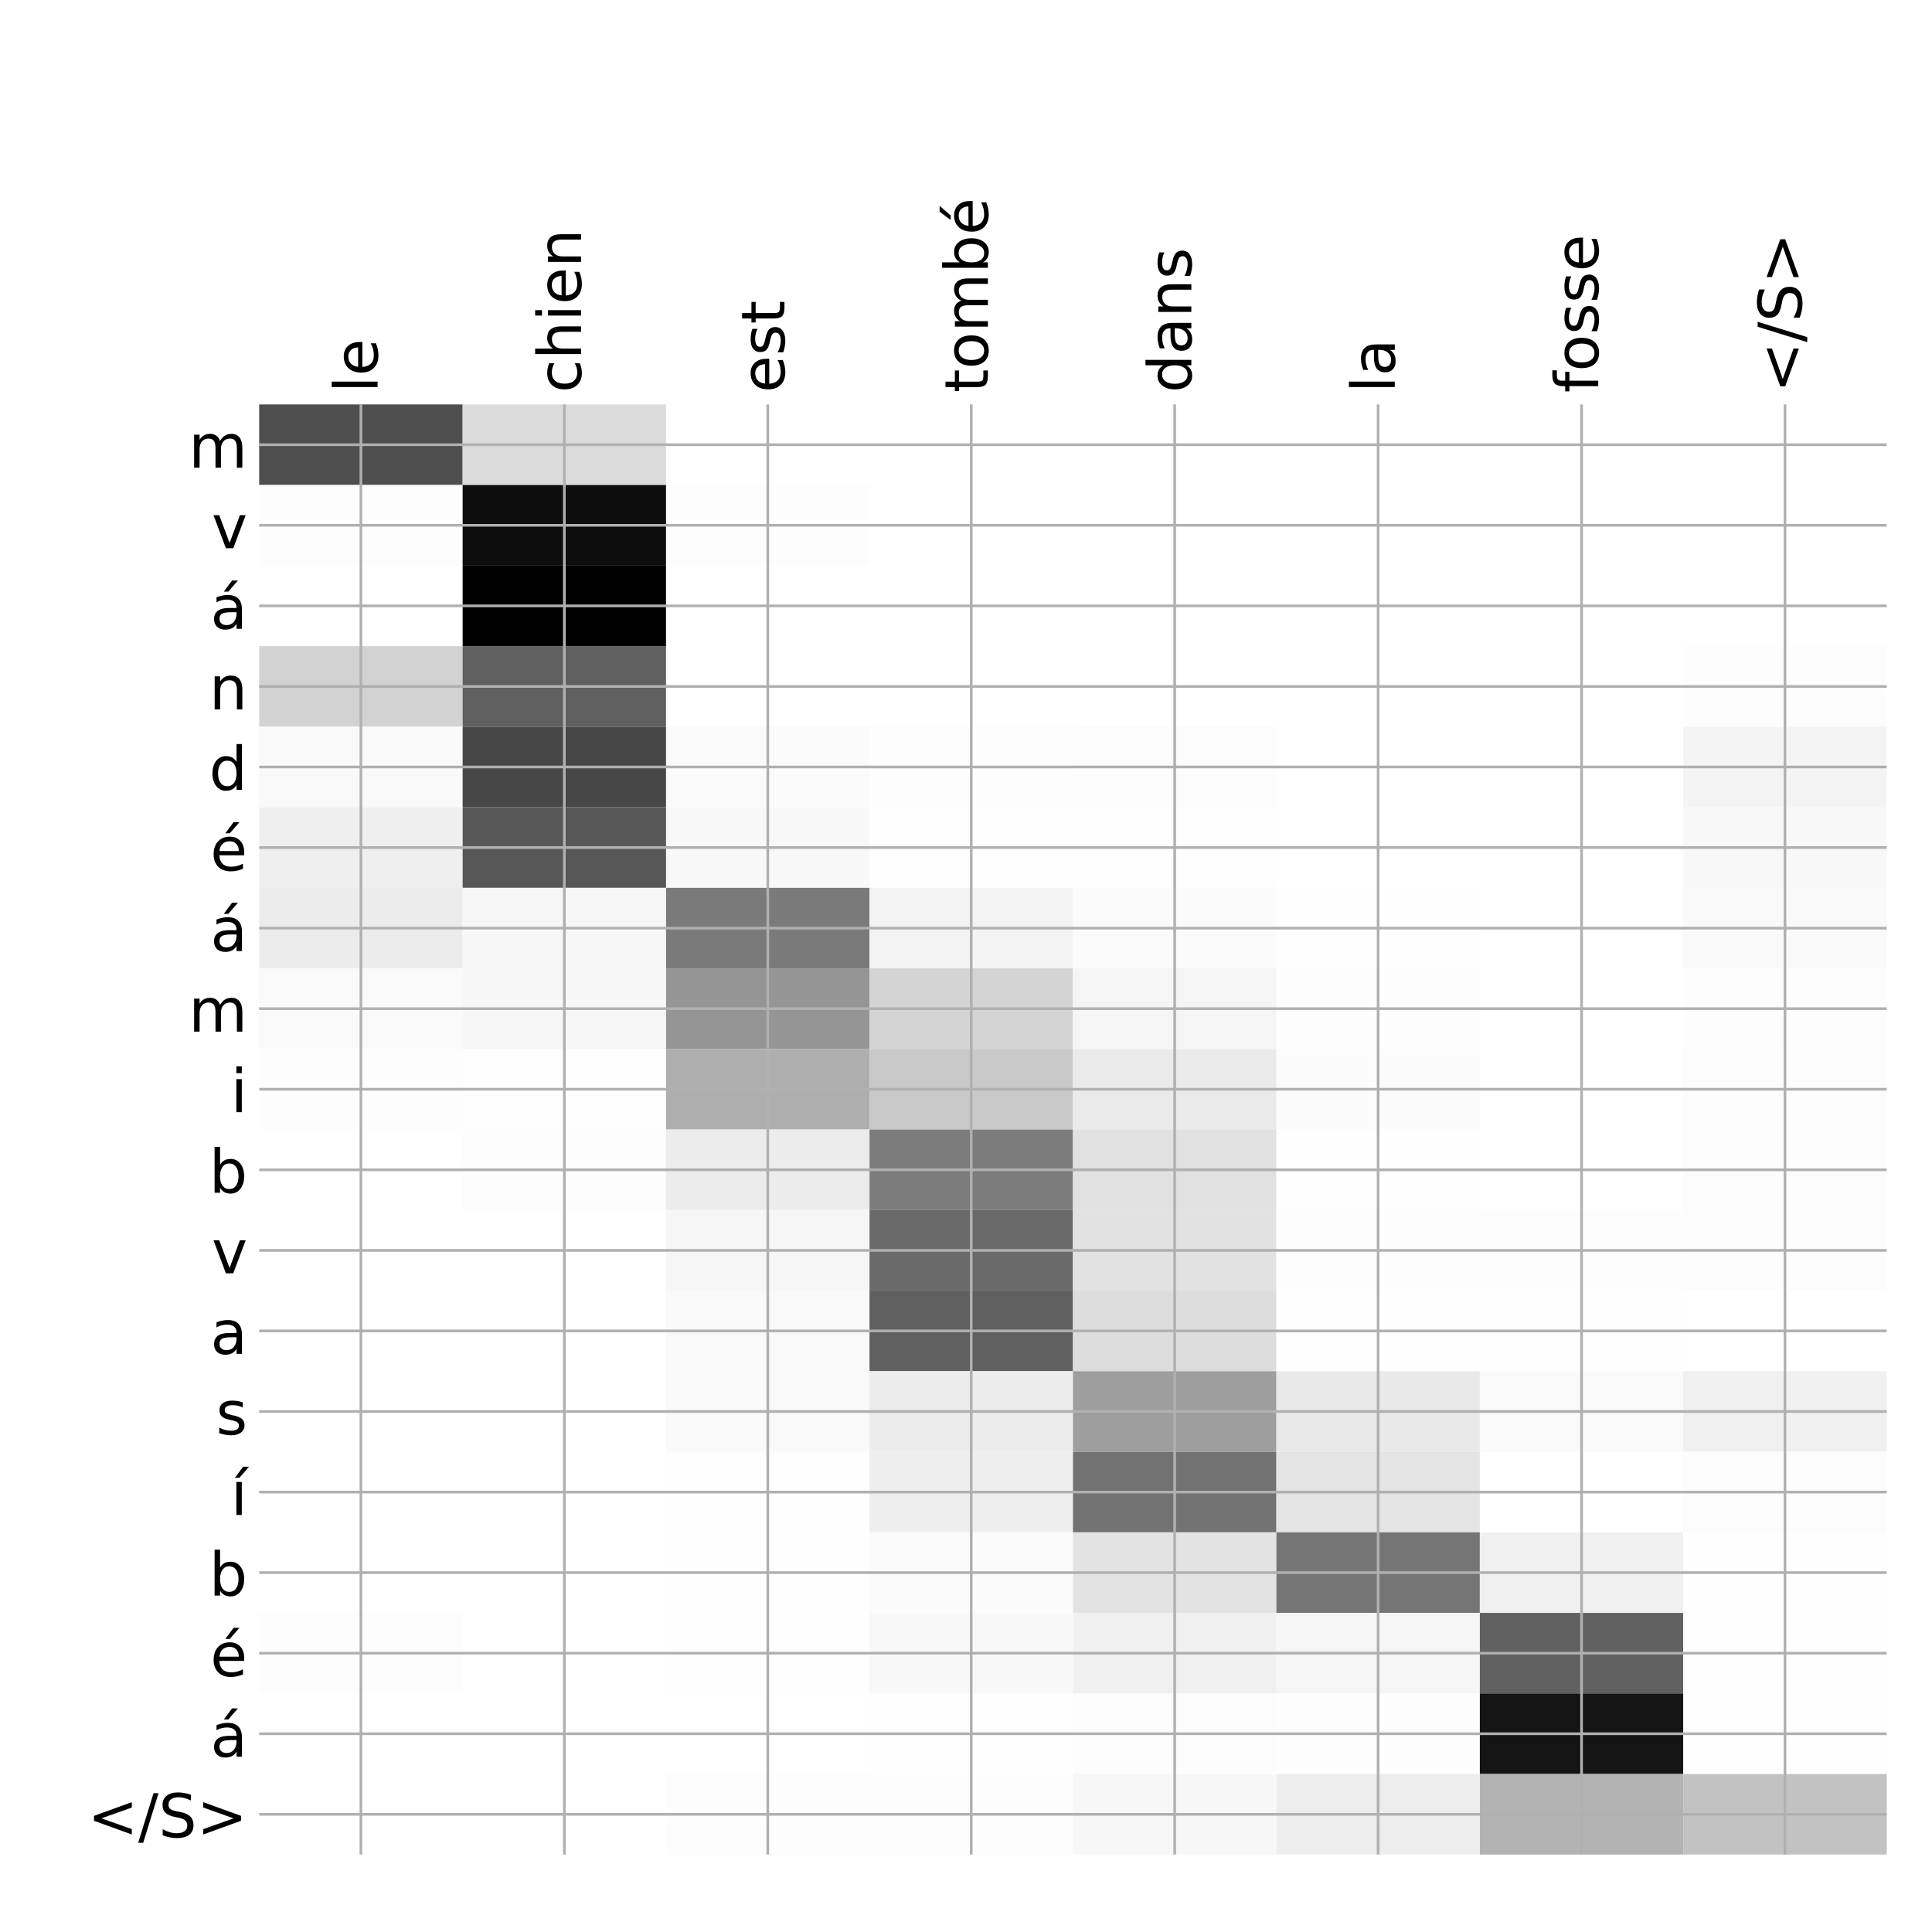 <?xml version="1.0" encoding="utf-8" standalone="no"?>
<!DOCTYPE svg PUBLIC "-//W3C//DTD SVG 1.1//EN"
  "http://www.w3.org/Graphics/SVG/1.1/DTD/svg11.dtd">
<!-- Created with matplotlib (http://matplotlib.org/) -->
<svg height="576pt" version="1.1" viewBox="0 0 576 576" width="576pt" xmlns="http://www.w3.org/2000/svg" xmlns:xlink="http://www.w3.org/1999/xlink">
 <defs>
  <style type="text/css">
*{stroke-linecap:butt;stroke-linejoin:round;}
  </style>
 </defs>
 <g id="figure_1">
  <g id="patch_1">
   <path d="M 0 576 
L 576 576 
L 576 0 
L 0 0 
z
" style="fill:#ffffff;"/>
  </g>
  <g id="axes_1">
   <g id="PolyCollection_1">
    <path clip-path="url(#p25df56f11e)" d="M 77.275 120.583 
L 77.275 144.602 
L 137.928 144.602 
L 137.928 120.583 
L 77.275 120.583 
z
" style="fill:#4e4e4e;"/>
    <path clip-path="url(#p25df56f11e)" d="M 137.928 120.583 
L 137.928 144.602 
L 198.581 144.602 
L 198.581 120.583 
L 137.928 120.583 
z
" style="fill:#dbdbdb;"/>
    <path clip-path="url(#p25df56f11e)" d="M 198.581 120.583 
L 198.581 144.602 
L 259.234 144.602 
L 259.234 120.583 
L 198.581 120.583 
z
" style="fill:#ffffff;"/>
    <path clip-path="url(#p25df56f11e)" d="M 259.234 120.583 
L 259.234 144.602 
L 319.887 144.602 
L 319.887 120.583 
L 259.234 120.583 
z
" style="fill:#ffffff;"/>
    <path clip-path="url(#p25df56f11e)" d="M 319.887 120.583 
L 319.887 144.602 
L 380.541 144.602 
L 380.541 120.583 
L 319.887 120.583 
z
" style="fill:#ffffff;"/>
    <path clip-path="url(#p25df56f11e)" d="M 380.541 120.583 
L 380.541 144.602 
L 441.194 144.602 
L 441.194 120.583 
L 380.541 120.583 
z
" style="fill:#ffffff;"/>
    <path clip-path="url(#p25df56f11e)" d="M 441.194 120.583 
L 441.194 144.602 
L 501.847 144.602 
L 501.847 120.583 
L 441.194 120.583 
z
" style="fill:#ffffff;"/>
    <path clip-path="url(#p25df56f11e)" d="M 501.847 120.583 
L 501.847 144.602 
L 562.5 144.602 
L 562.5 120.583 
L 501.847 120.583 
z
" style="fill:#ffffff;"/>
    <path clip-path="url(#p25df56f11e)" d="M 77.275 144.602 
L 77.275 168.621 
L 137.928 168.621 
L 137.928 144.602 
L 77.275 144.602 
z
" style="fill:#fdfdfd;"/>
    <path clip-path="url(#p25df56f11e)" d="M 137.928 144.602 
L 137.928 168.621 
L 198.581 168.621 
L 198.581 144.602 
L 137.928 144.602 
z
" style="fill:#0d0d0d;"/>
    <path clip-path="url(#p25df56f11e)" d="M 198.581 144.602 
L 198.581 168.621 
L 259.234 168.621 
L 259.234 144.602 
L 198.581 144.602 
z
" style="fill:#fdfdfd;"/>
    <path clip-path="url(#p25df56f11e)" d="M 259.234 144.602 
L 259.234 168.621 
L 319.887 168.621 
L 319.887 144.602 
L 259.234 144.602 
z
" style="fill:#ffffff;"/>
    <path clip-path="url(#p25df56f11e)" d="M 319.887 144.602 
L 319.887 168.621 
L 380.541 168.621 
L 380.541 144.602 
L 319.887 144.602 
z
" style="fill:#ffffff;"/>
    <path clip-path="url(#p25df56f11e)" d="M 380.541 144.602 
L 380.541 168.621 
L 441.194 168.621 
L 441.194 144.602 
L 380.541 144.602 
z
" style="fill:#ffffff;"/>
    <path clip-path="url(#p25df56f11e)" d="M 441.194 144.602 
L 441.194 168.621 
L 501.847 168.621 
L 501.847 144.602 
L 441.194 144.602 
z
" style="fill:#ffffff;"/>
    <path clip-path="url(#p25df56f11e)" d="M 501.847 144.602 
L 501.847 168.621 
L 562.5 168.621 
L 562.5 144.602 
L 501.847 144.602 
z
" style="fill:#ffffff;"/>
    <path clip-path="url(#p25df56f11e)" d="M 77.275 168.621 
L 77.275 192.639 
L 137.928 192.639 
L 137.928 168.621 
L 77.275 168.621 
z
" style="fill:#ffffff;"/>
    <path clip-path="url(#p25df56f11e)" d="M 137.928 168.621 
L 137.928 192.639 
L 198.581 192.639 
L 198.581 168.621 
L 137.928 168.621 
z
"/>
    <path clip-path="url(#p25df56f11e)" d="M 198.581 168.621 
L 198.581 192.639 
L 259.234 192.639 
L 259.234 168.621 
L 198.581 168.621 
z
" style="fill:#ffffff;"/>
    <path clip-path="url(#p25df56f11e)" d="M 259.234 168.621 
L 259.234 192.639 
L 319.887 192.639 
L 319.887 168.621 
L 259.234 168.621 
z
" style="fill:#ffffff;"/>
    <path clip-path="url(#p25df56f11e)" d="M 319.887 168.621 
L 319.887 192.639 
L 380.541 192.639 
L 380.541 168.621 
L 319.887 168.621 
z
" style="fill:#ffffff;"/>
    <path clip-path="url(#p25df56f11e)" d="M 380.541 168.621 
L 380.541 192.639 
L 441.194 192.639 
L 441.194 168.621 
L 380.541 168.621 
z
" style="fill:#ffffff;"/>
    <path clip-path="url(#p25df56f11e)" d="M 441.194 168.621 
L 441.194 192.639 
L 501.847 192.639 
L 501.847 168.621 
L 441.194 168.621 
z
" style="fill:#ffffff;"/>
    <path clip-path="url(#p25df56f11e)" d="M 501.847 168.621 
L 501.847 192.639 
L 562.5 192.639 
L 562.5 168.621 
L 501.847 168.621 
z
" style="fill:#ffffff;"/>
    <path clip-path="url(#p25df56f11e)" d="M 77.275 192.639 
L 77.275 216.658 
L 137.928 216.658 
L 137.928 192.639 
L 77.275 192.639 
z
" style="fill:#d2d2d2;"/>
    <path clip-path="url(#p25df56f11e)" d="M 137.928 192.639 
L 137.928 216.658 
L 198.581 216.658 
L 198.581 192.639 
L 137.928 192.639 
z
" style="fill:#5f5f5f;"/>
    <path clip-path="url(#p25df56f11e)" d="M 198.581 192.639 
L 198.581 216.658 
L 259.234 216.658 
L 259.234 192.639 
L 198.581 192.639 
z
" style="fill:#ffffff;"/>
    <path clip-path="url(#p25df56f11e)" d="M 259.234 192.639 
L 259.234 216.658 
L 319.887 216.658 
L 319.887 192.639 
L 259.234 192.639 
z
" style="fill:#ffffff;"/>
    <path clip-path="url(#p25df56f11e)" d="M 319.887 192.639 
L 319.887 216.658 
L 380.541 216.658 
L 380.541 192.639 
L 319.887 192.639 
z
" style="fill:#ffffff;"/>
    <path clip-path="url(#p25df56f11e)" d="M 380.541 192.639 
L 380.541 216.658 
L 441.194 216.658 
L 441.194 192.639 
L 380.541 192.639 
z
" style="fill:#ffffff;"/>
    <path clip-path="url(#p25df56f11e)" d="M 441.194 192.639 
L 441.194 216.658 
L 501.847 216.658 
L 501.847 192.639 
L 441.194 192.639 
z
" style="fill:#ffffff;"/>
    <path clip-path="url(#p25df56f11e)" d="M 501.847 192.639 
L 501.847 216.658 
L 562.5 216.658 
L 562.5 192.639 
L 501.847 192.639 
z
" style="fill:#fdfdfd;"/>
    <path clip-path="url(#p25df56f11e)" d="M 77.275 216.658 
L 77.275 240.677 
L 137.928 240.677 
L 137.928 216.658 
L 77.275 216.658 
z
" style="fill:#f9f9f9;"/>
    <path clip-path="url(#p25df56f11e)" d="M 137.928 216.658 
L 137.928 240.677 
L 198.581 240.677 
L 198.581 216.658 
L 137.928 216.658 
z
" style="fill:#474747;"/>
    <path clip-path="url(#p25df56f11e)" d="M 198.581 216.658 
L 198.581 240.677 
L 259.234 240.677 
L 259.234 216.658 
L 198.581 216.658 
z
" style="fill:#fbfbfb;"/>
    <path clip-path="url(#p25df56f11e)" d="M 259.234 216.658 
L 259.234 240.677 
L 319.887 240.677 
L 319.887 216.658 
L 259.234 216.658 
z
" style="fill:#fdfdfd;"/>
    <path clip-path="url(#p25df56f11e)" d="M 319.887 216.658 
L 319.887 240.677 
L 380.541 240.677 
L 380.541 216.658 
L 319.887 216.658 
z
" style="fill:#fcfcfc;"/>
    <path clip-path="url(#p25df56f11e)" d="M 380.541 216.658 
L 380.541 240.677 
L 441.194 240.677 
L 441.194 216.658 
L 380.541 216.658 
z
" style="fill:#ffffff;"/>
    <path clip-path="url(#p25df56f11e)" d="M 441.194 216.658 
L 441.194 240.677 
L 501.847 240.677 
L 501.847 216.658 
L 441.194 216.658 
z
" style="fill:#ffffff;"/>
    <path clip-path="url(#p25df56f11e)" d="M 501.847 216.658 
L 501.847 240.677 
L 562.5 240.677 
L 562.5 216.658 
L 501.847 216.658 
z
" style="fill:#f4f4f4;"/>
    <path clip-path="url(#p25df56f11e)" d="M 77.275 240.677 
L 77.275 264.696 
L 137.928 264.696 
L 137.928 240.677 
L 77.275 240.677 
z
" style="fill:#efefef;"/>
    <path clip-path="url(#p25df56f11e)" d="M 137.928 240.677 
L 137.928 264.696 
L 198.581 264.696 
L 198.581 240.677 
L 137.928 240.677 
z
" style="fill:#575757;"/>
    <path clip-path="url(#p25df56f11e)" d="M 198.581 240.677 
L 198.581 264.696 
L 259.234 264.696 
L 259.234 240.677 
L 198.581 240.677 
z
" style="fill:#f8f8f8;"/>
    <path clip-path="url(#p25df56f11e)" d="M 259.234 240.677 
L 259.234 264.696 
L 319.887 264.696 
L 319.887 240.677 
L 259.234 240.677 
z
" style="fill:#fefefe;"/>
    <path clip-path="url(#p25df56f11e)" d="M 319.887 240.677 
L 319.887 264.696 
L 380.541 264.696 
L 380.541 240.677 
L 319.887 240.677 
z
" style="fill:#fefefe;"/>
    <path clip-path="url(#p25df56f11e)" d="M 380.541 240.677 
L 380.541 264.696 
L 441.194 264.696 
L 441.194 240.677 
L 380.541 240.677 
z
" style="fill:#ffffff;"/>
    <path clip-path="url(#p25df56f11e)" d="M 441.194 240.677 
L 441.194 264.696 
L 501.847 264.696 
L 501.847 240.677 
L 441.194 240.677 
z
" style="fill:#ffffff;"/>
    <path clip-path="url(#p25df56f11e)" d="M 501.847 240.677 
L 501.847 264.696 
L 562.5 264.696 
L 562.5 240.677 
L 501.847 240.677 
z
" style="fill:#f8f8f8;"/>
    <path clip-path="url(#p25df56f11e)" d="M 77.275 264.696 
L 77.275 288.714 
L 137.928 288.714 
L 137.928 264.696 
L 77.275 264.696 
z
" style="fill:#ececec;"/>
    <path clip-path="url(#p25df56f11e)" d="M 137.928 264.696 
L 137.928 288.714 
L 198.581 288.714 
L 198.581 264.696 
L 137.928 264.696 
z
" style="fill:#f7f7f7;"/>
    <path clip-path="url(#p25df56f11e)" d="M 198.581 264.696 
L 198.581 288.714 
L 259.234 288.714 
L 259.234 264.696 
L 198.581 264.696 
z
" style="fill:#7a7a7a;"/>
    <path clip-path="url(#p25df56f11e)" d="M 259.234 264.696 
L 259.234 288.714 
L 319.887 288.714 
L 319.887 264.696 
L 259.234 264.696 
z
" style="fill:#f3f3f3;"/>
    <path clip-path="url(#p25df56f11e)" d="M 319.887 264.696 
L 319.887 288.714 
L 380.541 288.714 
L 380.541 264.696 
L 319.887 264.696 
z
" style="fill:#fbfbfb;"/>
    <path clip-path="url(#p25df56f11e)" d="M 380.541 264.696 
L 380.541 288.714 
L 441.194 288.714 
L 441.194 264.696 
L 380.541 264.696 
z
" style="fill:#fefefe;"/>
    <path clip-path="url(#p25df56f11e)" d="M 441.194 264.696 
L 441.194 288.714 
L 501.847 288.714 
L 501.847 264.696 
L 441.194 264.696 
z
" style="fill:#ffffff;"/>
    <path clip-path="url(#p25df56f11e)" d="M 501.847 264.696 
L 501.847 288.714 
L 562.5 288.714 
L 562.5 264.696 
L 501.847 264.696 
z
" style="fill:#f9f9f9;"/>
    <path clip-path="url(#p25df56f11e)" d="M 77.275 288.714 
L 77.275 312.733 
L 137.928 312.733 
L 137.928 288.714 
L 77.275 288.714 
z
" style="fill:#fafafa;"/>
    <path clip-path="url(#p25df56f11e)" d="M 137.928 288.714 
L 137.928 312.733 
L 198.581 312.733 
L 198.581 288.714 
L 137.928 288.714 
z
" style="fill:#f7f7f7;"/>
    <path clip-path="url(#p25df56f11e)" d="M 198.581 288.714 
L 198.581 312.733 
L 259.234 312.733 
L 259.234 288.714 
L 198.581 288.714 
z
" style="fill:#959595;"/>
    <path clip-path="url(#p25df56f11e)" d="M 259.234 288.714 
L 259.234 312.733 
L 319.887 312.733 
L 319.887 288.714 
L 259.234 288.714 
z
" style="fill:#d4d4d4;"/>
    <path clip-path="url(#p25df56f11e)" d="M 319.887 288.714 
L 319.887 312.733 
L 380.541 312.733 
L 380.541 288.714 
L 319.887 288.714 
z
" style="fill:#f5f5f5;"/>
    <path clip-path="url(#p25df56f11e)" d="M 380.541 288.714 
L 380.541 312.733 
L 441.194 312.733 
L 441.194 288.714 
L 380.541 288.714 
z
" style="fill:#fdfdfd;"/>
    <path clip-path="url(#p25df56f11e)" d="M 441.194 288.714 
L 441.194 312.733 
L 501.847 312.733 
L 501.847 288.714 
L 441.194 288.714 
z
" style="fill:#ffffff;"/>
    <path clip-path="url(#p25df56f11e)" d="M 501.847 288.714 
L 501.847 312.733 
L 562.5 312.733 
L 562.5 288.714 
L 501.847 288.714 
z
" style="fill:#fdfdfd;"/>
    <path clip-path="url(#p25df56f11e)" d="M 77.275 312.733 
L 77.275 336.752 
L 137.928 336.752 
L 137.928 312.733 
L 77.275 312.733 
z
" style="fill:#fdfdfd;"/>
    <path clip-path="url(#p25df56f11e)" d="M 137.928 312.733 
L 137.928 336.752 
L 198.581 336.752 
L 198.581 312.733 
L 137.928 312.733 
z
" style="fill:#fefefe;"/>
    <path clip-path="url(#p25df56f11e)" d="M 198.581 312.733 
L 198.581 336.752 
L 259.234 336.752 
L 259.234 312.733 
L 198.581 312.733 
z
" style="fill:#aeaeae;"/>
    <path clip-path="url(#p25df56f11e)" d="M 259.234 312.733 
L 259.234 336.752 
L 319.887 336.752 
L 319.887 312.733 
L 259.234 312.733 
z
" style="fill:#c9c9c9;"/>
    <path clip-path="url(#p25df56f11e)" d="M 319.887 312.733 
L 319.887 336.752 
L 380.541 336.752 
L 380.541 312.733 
L 319.887 312.733 
z
" style="fill:#eaeaea;"/>
    <path clip-path="url(#p25df56f11e)" d="M 380.541 312.733 
L 380.541 336.752 
L 441.194 336.752 
L 441.194 312.733 
L 380.541 312.733 
z
" style="fill:#fbfbfb;"/>
    <path clip-path="url(#p25df56f11e)" d="M 441.194 312.733 
L 441.194 336.752 
L 501.847 336.752 
L 501.847 312.733 
L 441.194 312.733 
z
" style="fill:#ffffff;"/>
    <path clip-path="url(#p25df56f11e)" d="M 501.847 312.733 
L 501.847 336.752 
L 562.5 336.752 
L 562.5 312.733 
L 501.847 312.733 
z
" style="fill:#fcfcfc;"/>
    <path clip-path="url(#p25df56f11e)" d="M 77.275 336.752 
L 77.275 360.77 
L 137.928 360.77 
L 137.928 336.752 
L 77.275 336.752 
z
" style="fill:#ffffff;"/>
    <path clip-path="url(#p25df56f11e)" d="M 137.928 336.752 
L 137.928 360.77 
L 198.581 360.77 
L 198.581 336.752 
L 137.928 336.752 
z
" style="fill:#fdfdfd;"/>
    <path clip-path="url(#p25df56f11e)" d="M 198.581 336.752 
L 198.581 360.77 
L 259.234 360.77 
L 259.234 336.752 
L 198.581 336.752 
z
" style="fill:#ececec;"/>
    <path clip-path="url(#p25df56f11e)" d="M 259.234 336.752 
L 259.234 360.77 
L 319.887 360.77 
L 319.887 336.752 
L 259.234 336.752 
z
" style="fill:#7c7c7c;"/>
    <path clip-path="url(#p25df56f11e)" d="M 319.887 336.752 
L 319.887 360.77 
L 380.541 360.77 
L 380.541 336.752 
L 319.887 336.752 
z
" style="fill:#e1e1e1;"/>
    <path clip-path="url(#p25df56f11e)" d="M 380.541 336.752 
L 380.541 360.77 
L 441.194 360.77 
L 441.194 336.752 
L 380.541 336.752 
z
" style="fill:#fefefe;"/>
    <path clip-path="url(#p25df56f11e)" d="M 441.194 336.752 
L 441.194 360.77 
L 501.847 360.77 
L 501.847 336.752 
L 441.194 336.752 
z
" style="fill:#ffffff;"/>
    <path clip-path="url(#p25df56f11e)" d="M 501.847 336.752 
L 501.847 360.77 
L 562.5 360.77 
L 562.5 336.752 
L 501.847 336.752 
z
" style="fill:#fcfcfc;"/>
    <path clip-path="url(#p25df56f11e)" d="M 77.275 360.77 
L 77.275 384.789 
L 137.928 384.789 
L 137.928 360.77 
L 77.275 360.77 
z
" style="fill:#ffffff;"/>
    <path clip-path="url(#p25df56f11e)" d="M 137.928 360.77 
L 137.928 384.789 
L 198.581 384.789 
L 198.581 360.77 
L 137.928 360.77 
z
" style="fill:#ffffff;"/>
    <path clip-path="url(#p25df56f11e)" d="M 198.581 360.77 
L 198.581 384.789 
L 259.234 384.789 
L 259.234 360.77 
L 198.581 360.77 
z
" style="fill:#f6f6f6;"/>
    <path clip-path="url(#p25df56f11e)" d="M 259.234 360.77 
L 259.234 384.789 
L 319.887 384.789 
L 319.887 360.77 
L 259.234 360.77 
z
" style="fill:#6a6a6a;"/>
    <path clip-path="url(#p25df56f11e)" d="M 319.887 360.77 
L 319.887 384.789 
L 380.541 384.789 
L 380.541 360.77 
L 319.887 360.77 
z
" style="fill:#e2e2e2;"/>
    <path clip-path="url(#p25df56f11e)" d="M 380.541 360.77 
L 380.541 384.789 
L 441.194 384.789 
L 441.194 360.77 
L 380.541 360.77 
z
" style="fill:#fdfdfd;"/>
    <path clip-path="url(#p25df56f11e)" d="M 441.194 360.77 
L 441.194 384.789 
L 501.847 384.789 
L 501.847 360.77 
L 441.194 360.77 
z
" style="fill:#fdfdfd;"/>
    <path clip-path="url(#p25df56f11e)" d="M 501.847 360.77 
L 501.847 384.789 
L 562.5 384.789 
L 562.5 360.77 
L 501.847 360.77 
z
" style="fill:#fcfcfc;"/>
    <path clip-path="url(#p25df56f11e)" d="M 77.275 384.789 
L 77.275 408.808 
L 137.928 408.808 
L 137.928 384.789 
L 77.275 384.789 
z
" style="fill:#ffffff;"/>
    <path clip-path="url(#p25df56f11e)" d="M 137.928 384.789 
L 137.928 408.808 
L 198.581 408.808 
L 198.581 384.789 
L 137.928 384.789 
z
" style="fill:#ffffff;"/>
    <path clip-path="url(#p25df56f11e)" d="M 198.581 384.789 
L 198.581 408.808 
L 259.234 408.808 
L 259.234 384.789 
L 198.581 384.789 
z
" style="fill:#f9f9f9;"/>
    <path clip-path="url(#p25df56f11e)" d="M 259.234 384.789 
L 259.234 408.808 
L 319.887 408.808 
L 319.887 384.789 
L 259.234 384.789 
z
" style="fill:#5f5f5f;"/>
    <path clip-path="url(#p25df56f11e)" d="M 319.887 384.789 
L 319.887 408.808 
L 380.541 408.808 
L 380.541 384.789 
L 319.887 384.789 
z
" style="fill:#dddddd;"/>
    <path clip-path="url(#p25df56f11e)" d="M 380.541 384.789 
L 380.541 408.808 
L 441.194 408.808 
L 441.194 384.789 
L 380.541 384.789 
z
" style="fill:#fefefe;"/>
    <path clip-path="url(#p25df56f11e)" d="M 441.194 384.789 
L 441.194 408.808 
L 501.847 408.808 
L 501.847 384.789 
L 441.194 384.789 
z
" style="fill:#fefefe;"/>
    <path clip-path="url(#p25df56f11e)" d="M 501.847 384.789 
L 501.847 408.808 
L 562.5 408.808 
L 562.5 384.789 
L 501.847 384.789 
z
" style="fill:#ffffff;"/>
    <path clip-path="url(#p25df56f11e)" d="M 77.275 408.808 
L 77.275 432.826 
L 137.928 432.826 
L 137.928 408.808 
L 77.275 408.808 
z
" style="fill:#ffffff;"/>
    <path clip-path="url(#p25df56f11e)" d="M 137.928 408.808 
L 137.928 432.826 
L 198.581 432.826 
L 198.581 408.808 
L 137.928 408.808 
z
" style="fill:#ffffff;"/>
    <path clip-path="url(#p25df56f11e)" d="M 198.581 408.808 
L 198.581 432.826 
L 259.234 432.826 
L 259.234 408.808 
L 198.581 408.808 
z
" style="fill:#f9f9f9;"/>
    <path clip-path="url(#p25df56f11e)" d="M 259.234 408.808 
L 259.234 432.826 
L 319.887 432.826 
L 319.887 408.808 
L 259.234 408.808 
z
" style="fill:#ececec;"/>
    <path clip-path="url(#p25df56f11e)" d="M 319.887 408.808 
L 319.887 432.826 
L 380.541 432.826 
L 380.541 408.808 
L 319.887 408.808 
z
" style="fill:#9e9e9e;"/>
    <path clip-path="url(#p25df56f11e)" d="M 380.541 408.808 
L 380.541 432.826 
L 441.194 432.826 
L 441.194 408.808 
L 380.541 408.808 
z
" style="fill:#e9e9e9;"/>
    <path clip-path="url(#p25df56f11e)" d="M 441.194 408.808 
L 441.194 432.826 
L 501.847 432.826 
L 501.847 408.808 
L 441.194 408.808 
z
" style="fill:#fafafa;"/>
    <path clip-path="url(#p25df56f11e)" d="M 501.847 408.808 
L 501.847 432.826 
L 562.5 432.826 
L 562.5 408.808 
L 501.847 408.808 
z
" style="fill:#f0f0f0;"/>
    <path clip-path="url(#p25df56f11e)" d="M 77.275 432.826 
L 77.275 456.845 
L 137.928 456.845 
L 137.928 432.826 
L 77.275 432.826 
z
" style="fill:#ffffff;"/>
    <path clip-path="url(#p25df56f11e)" d="M 137.928 432.826 
L 137.928 456.845 
L 198.581 456.845 
L 198.581 432.826 
L 137.928 432.826 
z
" style="fill:#ffffff;"/>
    <path clip-path="url(#p25df56f11e)" d="M 198.581 432.826 
L 198.581 456.845 
L 259.234 456.845 
L 259.234 432.826 
L 198.581 432.826 
z
" style="fill:#fefefe;"/>
    <path clip-path="url(#p25df56f11e)" d="M 259.234 432.826 
L 259.234 456.845 
L 319.887 456.845 
L 319.887 432.826 
L 259.234 432.826 
z
" style="fill:#eeeeee;"/>
    <path clip-path="url(#p25df56f11e)" d="M 319.887 432.826 
L 319.887 456.845 
L 380.541 456.845 
L 380.541 432.826 
L 319.887 432.826 
z
" style="fill:#727272;"/>
    <path clip-path="url(#p25df56f11e)" d="M 380.541 432.826 
L 380.541 456.845 
L 441.194 456.845 
L 441.194 432.826 
L 380.541 432.826 
z
" style="fill:#e4e4e4;"/>
    <path clip-path="url(#p25df56f11e)" d="M 441.194 432.826 
L 441.194 456.845 
L 501.847 456.845 
L 501.847 432.826 
L 441.194 432.826 
z
" style="fill:#ffffff;"/>
    <path clip-path="url(#p25df56f11e)" d="M 501.847 432.826 
L 501.847 456.845 
L 562.5 456.845 
L 562.5 432.826 
L 501.847 432.826 
z
" style="fill:#fcfcfc;"/>
    <path clip-path="url(#p25df56f11e)" d="M 77.275 456.845 
L 77.275 480.864 
L 137.928 480.864 
L 137.928 456.845 
L 77.275 456.845 
z
" style="fill:#ffffff;"/>
    <path clip-path="url(#p25df56f11e)" d="M 137.928 456.845 
L 137.928 480.864 
L 198.581 480.864 
L 198.581 456.845 
L 137.928 456.845 
z
" style="fill:#ffffff;"/>
    <path clip-path="url(#p25df56f11e)" d="M 198.581 456.845 
L 198.581 480.864 
L 259.234 480.864 
L 259.234 456.845 
L 198.581 456.845 
z
" style="fill:#fefefe;"/>
    <path clip-path="url(#p25df56f11e)" d="M 259.234 456.845 
L 259.234 480.864 
L 319.887 480.864 
L 319.887 456.845 
L 259.234 456.845 
z
" style="fill:#fbfbfb;"/>
    <path clip-path="url(#p25df56f11e)" d="M 319.887 456.845 
L 319.887 480.864 
L 380.541 480.864 
L 380.541 456.845 
L 319.887 456.845 
z
" style="fill:#e3e3e3;"/>
    <path clip-path="url(#p25df56f11e)" d="M 380.541 456.845 
L 380.541 480.864 
L 441.194 480.864 
L 441.194 456.845 
L 380.541 456.845 
z
" style="fill:#757575;"/>
    <path clip-path="url(#p25df56f11e)" d="M 441.194 456.845 
L 441.194 480.864 
L 501.847 480.864 
L 501.847 456.845 
L 441.194 456.845 
z
" style="fill:#f0f0f0;"/>
    <path clip-path="url(#p25df56f11e)" d="M 501.847 456.845 
L 501.847 480.864 
L 562.5 480.864 
L 562.5 456.845 
L 501.847 456.845 
z
" style="fill:#fefefe;"/>
    <path clip-path="url(#p25df56f11e)" d="M 77.275 480.864 
L 77.275 504.883 
L 137.928 504.883 
L 137.928 480.864 
L 77.275 480.864 
z
" style="fill:#fdfdfd;"/>
    <path clip-path="url(#p25df56f11e)" d="M 137.928 480.864 
L 137.928 504.883 
L 198.581 504.883 
L 198.581 480.864 
L 137.928 480.864 
z
" style="fill:#ffffff;"/>
    <path clip-path="url(#p25df56f11e)" d="M 198.581 480.864 
L 198.581 504.883 
L 259.234 504.883 
L 259.234 480.864 
L 198.581 480.864 
z
" style="fill:#fefefe;"/>
    <path clip-path="url(#p25df56f11e)" d="M 259.234 480.864 
L 259.234 504.883 
L 319.887 504.883 
L 319.887 480.864 
L 259.234 480.864 
z
" style="fill:#f8f8f8;"/>
    <path clip-path="url(#p25df56f11e)" d="M 319.887 480.864 
L 319.887 504.883 
L 380.541 504.883 
L 380.541 480.864 
L 319.887 480.864 
z
" style="fill:#f0f0f0;"/>
    <path clip-path="url(#p25df56f11e)" d="M 380.541 480.864 
L 380.541 504.883 
L 441.194 504.883 
L 441.194 480.864 
L 380.541 480.864 
z
" style="fill:#f5f5f5;"/>
    <path clip-path="url(#p25df56f11e)" d="M 441.194 480.864 
L 441.194 504.883 
L 501.847 504.883 
L 501.847 480.864 
L 441.194 480.864 
z
" style="fill:#616161;"/>
    <path clip-path="url(#p25df56f11e)" d="M 501.847 480.864 
L 501.847 504.883 
L 562.5 504.883 
L 562.5 480.864 
L 501.847 480.864 
z
" style="fill:#fefefe;"/>
    <path clip-path="url(#p25df56f11e)" d="M 77.275 504.883 
L 77.275 528.901 
L 137.928 528.901 
L 137.928 504.883 
L 77.275 504.883 
z
" style="fill:#ffffff;"/>
    <path clip-path="url(#p25df56f11e)" d="M 137.928 504.883 
L 137.928 528.901 
L 198.581 528.901 
L 198.581 504.883 
L 137.928 504.883 
z
" style="fill:#ffffff;"/>
    <path clip-path="url(#p25df56f11e)" d="M 198.581 504.883 
L 198.581 528.901 
L 259.234 528.901 
L 259.234 504.883 
L 198.581 504.883 
z
" style="fill:#ffffff;"/>
    <path clip-path="url(#p25df56f11e)" d="M 259.234 504.883 
L 259.234 528.901 
L 319.887 528.901 
L 319.887 504.883 
L 259.234 504.883 
z
" style="fill:#fefefe;"/>
    <path clip-path="url(#p25df56f11e)" d="M 319.887 504.883 
L 319.887 528.901 
L 380.541 528.901 
L 380.541 504.883 
L 319.887 504.883 
z
" style="fill:#fcfcfc;"/>
    <path clip-path="url(#p25df56f11e)" d="M 380.541 504.883 
L 380.541 528.901 
L 441.194 528.901 
L 441.194 504.883 
L 380.541 504.883 
z
" style="fill:#fdfdfd;"/>
    <path clip-path="url(#p25df56f11e)" d="M 441.194 504.883 
L 441.194 528.901 
L 501.847 528.901 
L 501.847 504.883 
L 441.194 504.883 
z
" style="fill:#141414;"/>
    <path clip-path="url(#p25df56f11e)" d="M 501.847 504.883 
L 501.847 528.901 
L 562.5 528.901 
L 562.5 504.883 
L 501.847 504.883 
z
" style="fill:#fefefe;"/>
    <path clip-path="url(#p25df56f11e)" d="M 77.275 528.901 
L 77.275 552.92 
L 137.928 552.92 
L 137.928 528.901 
L 77.275 528.901 
z
" style="fill:#ffffff;"/>
    <path clip-path="url(#p25df56f11e)" d="M 137.928 528.901 
L 137.928 552.92 
L 198.581 552.92 
L 198.581 528.901 
L 137.928 528.901 
z
" style="fill:#ffffff;"/>
    <path clip-path="url(#p25df56f11e)" d="M 198.581 528.901 
L 198.581 552.92 
L 259.234 552.92 
L 259.234 528.901 
L 198.581 528.901 
z
" style="fill:#fdfdfd;"/>
    <path clip-path="url(#p25df56f11e)" d="M 259.234 528.901 
L 259.234 552.92 
L 319.887 552.92 
L 319.887 528.901 
L 259.234 528.901 
z
" style="fill:#fdfdfd;"/>
    <path clip-path="url(#p25df56f11e)" d="M 319.887 528.901 
L 319.887 552.92 
L 380.541 552.92 
L 380.541 528.901 
L 319.887 528.901 
z
" style="fill:#f7f7f7;"/>
    <path clip-path="url(#p25df56f11e)" d="M 380.541 528.901 
L 380.541 552.92 
L 441.194 552.92 
L 441.194 528.901 
L 380.541 528.901 
z
" style="fill:#ededed;"/>
    <path clip-path="url(#p25df56f11e)" d="M 441.194 528.901 
L 441.194 552.92 
L 501.847 552.92 
L 501.847 528.901 
L 441.194 528.901 
z
" style="fill:#b3b3b3;"/>
    <path clip-path="url(#p25df56f11e)" d="M 501.847 528.901 
L 501.847 552.92 
L 562.5 552.92 
L 562.5 528.901 
L 501.847 528.901 
z
" style="fill:#c2c2c2;"/>
   </g>
   <g id="matplotlib.axis_1">
    <g id="xtick_1">
     <g id="line2d_1">
      <path clip-path="url(#p25df56f11e)" d="M 107.602 552.92 
L 107.602 120.583 
" style="fill:none;stroke:#b0b0b0;stroke-linecap:square;stroke-width:0.8;"/>
     </g>
     <g id="line2d_2"/>
     <g id="text_1">
      <!-- le -->
      <defs>
       <path d="M 9.422 75.984 
L 18.406 75.984 
L 18.406 0 
L 9.422 0 
z
" id="DejaVuSans-6c"/>
       <path d="M 56.203 29.594 
L 56.203 25.203 
L 14.891 25.203 
Q 15.484 15.922 20.484 11.062 
Q 25.484 6.203 34.422 6.203 
Q 39.594 6.203 44.453 7.469 
Q 49.312 8.734 54.109 11.281 
L 54.109 2.781 
Q 49.266 0.734 44.188 -0.344 
Q 39.109 -1.422 33.891 -1.422 
Q 20.797 -1.422 13.156 6.188 
Q 5.516 13.812 5.516 26.812 
Q 5.516 40.234 12.766 48.109 
Q 20.016 56 32.328 56 
Q 43.359 56 49.781 48.891 
Q 56.203 41.797 56.203 29.594 
z
M 47.219 32.234 
Q 47.125 39.594 43.094 43.984 
Q 39.062 48.391 32.422 48.391 
Q 24.906 48.391 20.391 44.141 
Q 15.875 39.891 15.188 32.172 
z
" id="DejaVuSans-65"/>
      </defs>
      <g transform="translate(112.568 117.083)rotate(-90)scale(0.18 -0.18)">
       <use xlink:href="#DejaVuSans-6c"/>
       <use x="27.783" xlink:href="#DejaVuSans-65"/>
      </g>
     </g>
    </g>
    <g id="xtick_2">
     <g id="line2d_3">
      <path clip-path="url(#p25df56f11e)" d="M 168.255 552.92 
L 168.255 120.583 
" style="fill:none;stroke:#b0b0b0;stroke-linecap:square;stroke-width:0.8;"/>
     </g>
     <g id="line2d_4"/>
     <g id="text_2">
      <!-- chien -->
      <defs>
       <path d="M 48.781 52.594 
L 48.781 44.188 
Q 44.969 46.297 41.141 47.344 
Q 37.312 48.391 33.406 48.391 
Q 24.656 48.391 19.812 42.844 
Q 14.984 37.312 14.984 27.297 
Q 14.984 17.281 19.812 11.734 
Q 24.656 6.203 33.406 6.203 
Q 37.312 6.203 41.141 7.25 
Q 44.969 8.297 48.781 10.406 
L 48.781 2.094 
Q 45.016 0.344 40.984 -0.531 
Q 36.969 -1.422 32.422 -1.422 
Q 20.062 -1.422 12.781 6.344 
Q 5.516 14.109 5.516 27.297 
Q 5.516 40.672 12.859 48.328 
Q 20.219 56 33.016 56 
Q 37.156 56 41.109 55.141 
Q 45.062 54.297 48.781 52.594 
z
" id="DejaVuSans-63"/>
       <path d="M 54.891 33.016 
L 54.891 0 
L 45.906 0 
L 45.906 32.719 
Q 45.906 40.484 42.875 44.328 
Q 39.844 48.188 33.797 48.188 
Q 26.516 48.188 22.312 43.547 
Q 18.109 38.922 18.109 30.906 
L 18.109 0 
L 9.078 0 
L 9.078 75.984 
L 18.109 75.984 
L 18.109 46.188 
Q 21.344 51.125 25.703 53.562 
Q 30.078 56 35.797 56 
Q 45.219 56 50.047 50.172 
Q 54.891 44.344 54.891 33.016 
z
" id="DejaVuSans-68"/>
       <path d="M 9.422 54.688 
L 18.406 54.688 
L 18.406 0 
L 9.422 0 
z
M 9.422 75.984 
L 18.406 75.984 
L 18.406 64.594 
L 9.422 64.594 
z
" id="DejaVuSans-69"/>
       <path d="M 54.891 33.016 
L 54.891 0 
L 45.906 0 
L 45.906 32.719 
Q 45.906 40.484 42.875 44.328 
Q 39.844 48.188 33.797 48.188 
Q 26.516 48.188 22.312 43.547 
Q 18.109 38.922 18.109 30.906 
L 18.109 0 
L 9.078 0 
L 9.078 54.688 
L 18.109 54.688 
L 18.109 46.188 
Q 21.344 51.125 25.703 53.562 
Q 30.078 56 35.797 56 
Q 45.219 56 50.047 50.172 
Q 54.891 44.344 54.891 33.016 
z
" id="DejaVuSans-6e"/>
      </defs>
      <g transform="translate(173.222 117.083)rotate(-90)scale(0.18 -0.18)">
       <use xlink:href="#DejaVuSans-63"/>
       <use x="54.98" xlink:href="#DejaVuSans-68"/>
       <use x="118.359" xlink:href="#DejaVuSans-69"/>
       <use x="146.143" xlink:href="#DejaVuSans-65"/>
       <use x="207.666" xlink:href="#DejaVuSans-6e"/>
      </g>
     </g>
    </g>
    <g id="xtick_3">
     <g id="line2d_5">
      <path clip-path="url(#p25df56f11e)" d="M 228.908 552.92 
L 228.908 120.583 
" style="fill:none;stroke:#b0b0b0;stroke-linecap:square;stroke-width:0.8;"/>
     </g>
     <g id="line2d_6"/>
     <g id="text_3">
      <!-- est -->
      <defs>
       <path d="M 44.281 53.078 
L 44.281 44.578 
Q 40.484 46.531 36.375 47.5 
Q 32.281 48.484 27.875 48.484 
Q 21.188 48.484 17.844 46.438 
Q 14.5 44.391 14.5 40.281 
Q 14.5 37.156 16.891 35.375 
Q 19.281 33.594 26.516 31.984 
L 29.594 31.297 
Q 39.156 29.25 43.188 25.516 
Q 47.219 21.781 47.219 15.094 
Q 47.219 7.469 41.188 3.016 
Q 35.156 -1.422 24.609 -1.422 
Q 20.219 -1.422 15.453 -0.562 
Q 10.688 0.297 5.422 2 
L 5.422 11.281 
Q 10.406 8.688 15.234 7.391 
Q 20.062 6.109 24.812 6.109 
Q 31.156 6.109 34.562 8.281 
Q 37.984 10.453 37.984 14.406 
Q 37.984 18.062 35.516 20.016 
Q 33.062 21.969 24.703 23.781 
L 21.578 24.516 
Q 13.234 26.266 9.516 29.906 
Q 5.812 33.547 5.812 39.891 
Q 5.812 47.609 11.281 51.797 
Q 16.75 56 26.812 56 
Q 31.781 56 36.172 55.266 
Q 40.578 54.547 44.281 53.078 
z
" id="DejaVuSans-73"/>
       <path d="M 18.312 70.219 
L 18.312 54.688 
L 36.812 54.688 
L 36.812 47.703 
L 18.312 47.703 
L 18.312 18.016 
Q 18.312 11.328 20.141 9.422 
Q 21.969 7.516 27.594 7.516 
L 36.812 7.516 
L 36.812 0 
L 27.594 0 
Q 17.188 0 13.234 3.875 
Q 9.281 7.766 9.281 18.016 
L 9.281 47.703 
L 2.688 47.703 
L 2.688 54.688 
L 9.281 54.688 
L 9.281 70.219 
z
" id="DejaVuSans-74"/>
      </defs>
      <g transform="translate(233.875 117.083)rotate(-90)scale(0.18 -0.18)">
       <use xlink:href="#DejaVuSans-65"/>
       <use x="61.523" xlink:href="#DejaVuSans-73"/>
       <use x="113.623" xlink:href="#DejaVuSans-74"/>
      </g>
     </g>
    </g>
    <g id="xtick_4">
     <g id="line2d_7">
      <path clip-path="url(#p25df56f11e)" d="M 289.561 552.92 
L 289.561 120.583 
" style="fill:none;stroke:#b0b0b0;stroke-linecap:square;stroke-width:0.8;"/>
     </g>
     <g id="line2d_8"/>
     <g id="text_4">
      <!-- tombé -->
      <defs>
       <path d="M 30.609 48.391 
Q 23.391 48.391 19.188 42.75 
Q 14.984 37.109 14.984 27.297 
Q 14.984 17.484 19.156 11.844 
Q 23.344 6.203 30.609 6.203 
Q 37.797 6.203 41.984 11.859 
Q 46.188 17.531 46.188 27.297 
Q 46.188 37.016 41.984 42.703 
Q 37.797 48.391 30.609 48.391 
z
M 30.609 56 
Q 42.328 56 49.016 48.375 
Q 55.719 40.766 55.719 27.297 
Q 55.719 13.875 49.016 6.219 
Q 42.328 -1.422 30.609 -1.422 
Q 18.844 -1.422 12.172 6.219 
Q 5.516 13.875 5.516 27.297 
Q 5.516 40.766 12.172 48.375 
Q 18.844 56 30.609 56 
z
" id="DejaVuSans-6f"/>
       <path d="M 52 44.188 
Q 55.375 50.25 60.062 53.125 
Q 64.75 56 71.094 56 
Q 79.641 56 84.281 50.016 
Q 88.922 44.047 88.922 33.016 
L 88.922 0 
L 79.891 0 
L 79.891 32.719 
Q 79.891 40.578 77.094 44.375 
Q 74.312 48.188 68.609 48.188 
Q 61.625 48.188 57.562 43.547 
Q 53.516 38.922 53.516 30.906 
L 53.516 0 
L 44.484 0 
L 44.484 32.719 
Q 44.484 40.625 41.703 44.406 
Q 38.922 48.188 33.109 48.188 
Q 26.219 48.188 22.156 43.531 
Q 18.109 38.875 18.109 30.906 
L 18.109 0 
L 9.078 0 
L 9.078 54.688 
L 18.109 54.688 
L 18.109 46.188 
Q 21.188 51.219 25.484 53.609 
Q 29.781 56 35.688 56 
Q 41.656 56 45.828 52.969 
Q 50 49.953 52 44.188 
z
" id="DejaVuSans-6d"/>
       <path d="M 48.688 27.297 
Q 48.688 37.203 44.609 42.844 
Q 40.531 48.484 33.406 48.484 
Q 26.266 48.484 22.188 42.844 
Q 18.109 37.203 18.109 27.297 
Q 18.109 17.391 22.188 11.75 
Q 26.266 6.109 33.406 6.109 
Q 40.531 6.109 44.609 11.75 
Q 48.688 17.391 48.688 27.297 
z
M 18.109 46.391 
Q 20.953 51.266 25.266 53.625 
Q 29.594 56 35.594 56 
Q 45.562 56 51.781 48.094 
Q 58.016 40.188 58.016 27.297 
Q 58.016 14.406 51.781 6.484 
Q 45.562 -1.422 35.594 -1.422 
Q 29.594 -1.422 25.266 0.953 
Q 20.953 3.328 18.109 8.203 
L 18.109 0 
L 9.078 0 
L 9.078 75.984 
L 18.109 75.984 
z
" id="DejaVuSans-62"/>
       <path d="M 56.203 29.594 
L 56.203 25.203 
L 14.891 25.203 
Q 15.484 15.922 20.484 11.062 
Q 25.484 6.203 34.422 6.203 
Q 39.594 6.203 44.453 7.469 
Q 49.312 8.734 54.109 11.281 
L 54.109 2.781 
Q 49.266 0.734 44.188 -0.344 
Q 39.109 -1.422 33.891 -1.422 
Q 20.797 -1.422 13.156 6.188 
Q 5.516 13.812 5.516 26.812 
Q 5.516 40.234 12.766 48.109 
Q 20.016 56 32.328 56 
Q 43.359 56 49.781 48.891 
Q 56.203 41.797 56.203 29.594 
z
M 47.219 32.234 
Q 47.125 39.594 43.094 43.984 
Q 39.062 48.391 32.422 48.391 
Q 24.906 48.391 20.391 44.141 
Q 15.875 39.891 15.188 32.172 
z
M 38.531 79.984 
L 48.25 79.984 
L 32.344 61.625 
L 24.859 61.625 
z
" id="DejaVuSans-e9"/>
      </defs>
      <g transform="translate(294.528 117.083)rotate(-90)scale(0.18 -0.18)">
       <use xlink:href="#DejaVuSans-74"/>
       <use x="39.209" xlink:href="#DejaVuSans-6f"/>
       <use x="100.391" xlink:href="#DejaVuSans-6d"/>
       <use x="197.803" xlink:href="#DejaVuSans-62"/>
       <use x="261.279" xlink:href="#DejaVuSans-e9"/>
      </g>
     </g>
    </g>
    <g id="xtick_5">
     <g id="line2d_9">
      <path clip-path="url(#p25df56f11e)" d="M 350.214 552.92 
L 350.214 120.583 
" style="fill:none;stroke:#b0b0b0;stroke-linecap:square;stroke-width:0.8;"/>
     </g>
     <g id="line2d_10"/>
     <g id="text_5">
      <!-- dans -->
      <defs>
       <path d="M 45.406 46.391 
L 45.406 75.984 
L 54.391 75.984 
L 54.391 0 
L 45.406 0 
L 45.406 8.203 
Q 42.578 3.328 38.25 0.953 
Q 33.938 -1.422 27.875 -1.422 
Q 17.969 -1.422 11.734 6.484 
Q 5.516 14.406 5.516 27.297 
Q 5.516 40.188 11.734 48.094 
Q 17.969 56 27.875 56 
Q 33.938 56 38.25 53.625 
Q 42.578 51.266 45.406 46.391 
z
M 14.797 27.297 
Q 14.797 17.391 18.875 11.75 
Q 22.953 6.109 30.078 6.109 
Q 37.203 6.109 41.297 11.75 
Q 45.406 17.391 45.406 27.297 
Q 45.406 37.203 41.297 42.844 
Q 37.203 48.484 30.078 48.484 
Q 22.953 48.484 18.875 42.844 
Q 14.797 37.203 14.797 27.297 
z
" id="DejaVuSans-64"/>
       <path d="M 34.281 27.484 
Q 23.391 27.484 19.188 25 
Q 14.984 22.516 14.984 16.5 
Q 14.984 11.719 18.141 8.906 
Q 21.297 6.109 26.703 6.109 
Q 34.188 6.109 38.703 11.406 
Q 43.219 16.703 43.219 25.484 
L 43.219 27.484 
z
M 52.203 31.203 
L 52.203 0 
L 43.219 0 
L 43.219 8.297 
Q 40.141 3.328 35.547 0.953 
Q 30.953 -1.422 24.312 -1.422 
Q 15.922 -1.422 10.953 3.297 
Q 6 8.016 6 15.922 
Q 6 25.141 12.172 29.828 
Q 18.359 34.516 30.609 34.516 
L 43.219 34.516 
L 43.219 35.406 
Q 43.219 41.609 39.141 45 
Q 35.062 48.391 27.688 48.391 
Q 23 48.391 18.547 47.266 
Q 14.109 46.141 10.016 43.891 
L 10.016 52.203 
Q 14.938 54.109 19.578 55.047 
Q 24.219 56 28.609 56 
Q 40.484 56 46.344 49.844 
Q 52.203 43.703 52.203 31.203 
z
" id="DejaVuSans-61"/>
      </defs>
      <g transform="translate(355.181 117.083)rotate(-90)scale(0.18 -0.18)">
       <use xlink:href="#DejaVuSans-64"/>
       <use x="63.477" xlink:href="#DejaVuSans-61"/>
       <use x="124.756" xlink:href="#DejaVuSans-6e"/>
       <use x="188.135" xlink:href="#DejaVuSans-73"/>
      </g>
     </g>
    </g>
    <g id="xtick_6">
     <g id="line2d_11">
      <path clip-path="url(#p25df56f11e)" d="M 410.867 552.92 
L 410.867 120.583 
" style="fill:none;stroke:#b0b0b0;stroke-linecap:square;stroke-width:0.8;"/>
     </g>
     <g id="line2d_12"/>
     <g id="text_6">
      <!-- la -->
      <g transform="translate(415.834 117.083)rotate(-90)scale(0.18 -0.18)">
       <use xlink:href="#DejaVuSans-6c"/>
       <use x="27.783" xlink:href="#DejaVuSans-61"/>
      </g>
     </g>
    </g>
    <g id="xtick_7">
     <g id="line2d_13">
      <path clip-path="url(#p25df56f11e)" d="M 471.52 552.92 
L 471.52 120.583 
" style="fill:none;stroke:#b0b0b0;stroke-linecap:square;stroke-width:0.8;"/>
     </g>
     <g id="line2d_14"/>
     <g id="text_7">
      <!-- fosse -->
      <defs>
       <path d="M 37.109 75.984 
L 37.109 68.5 
L 28.516 68.5 
Q 23.688 68.5 21.797 66.547 
Q 19.922 64.594 19.922 59.516 
L 19.922 54.688 
L 34.719 54.688 
L 34.719 47.703 
L 19.922 47.703 
L 19.922 0 
L 10.891 0 
L 10.891 47.703 
L 2.297 47.703 
L 2.297 54.688 
L 10.891 54.688 
L 10.891 58.5 
Q 10.891 67.625 15.141 71.797 
Q 19.391 75.984 28.609 75.984 
z
" id="DejaVuSans-66"/>
      </defs>
      <g transform="translate(476.487 117.083)rotate(-90)scale(0.18 -0.18)">
       <use xlink:href="#DejaVuSans-66"/>
       <use x="35.205" xlink:href="#DejaVuSans-6f"/>
       <use x="96.387" xlink:href="#DejaVuSans-73"/>
       <use x="148.486" xlink:href="#DejaVuSans-73"/>
       <use x="200.586" xlink:href="#DejaVuSans-65"/>
      </g>
     </g>
    </g>
    <g id="xtick_8">
     <g id="line2d_15">
      <path clip-path="url(#p25df56f11e)" d="M 532.173 552.92 
L 532.173 120.583 
" style="fill:none;stroke:#b0b0b0;stroke-linecap:square;stroke-width:0.8;"/>
     </g>
     <g id="line2d_16"/>
     <g id="text_8">
      <!-- &lt;/S&gt; -->
      <defs>
       <path d="M 73.188 49.219 
L 22.797 31.297 
L 73.188 13.484 
L 73.188 4.594 
L 10.594 27.297 
L 10.594 35.406 
L 73.188 58.109 
z
" id="DejaVuSans-3c"/>
       <path d="M 25.391 72.906 
L 33.688 72.906 
L 8.297 -9.281 
L 0 -9.281 
z
" id="DejaVuSans-2f"/>
       <path d="M 53.516 70.516 
L 53.516 60.891 
Q 47.906 63.578 42.922 64.891 
Q 37.938 66.219 33.297 66.219 
Q 25.25 66.219 20.875 63.094 
Q 16.5 59.969 16.5 54.203 
Q 16.5 49.359 19.406 46.891 
Q 22.312 44.438 30.422 42.922 
L 36.375 41.703 
Q 47.406 39.594 52.656 34.297 
Q 57.906 29 57.906 20.125 
Q 57.906 9.516 50.797 4.047 
Q 43.703 -1.422 29.984 -1.422 
Q 24.812 -1.422 18.969 -0.25 
Q 13.141 0.922 6.891 3.219 
L 6.891 13.375 
Q 12.891 10.016 18.656 8.297 
Q 24.422 6.594 29.984 6.594 
Q 38.422 6.594 43.016 9.906 
Q 47.609 13.234 47.609 19.391 
Q 47.609 24.75 44.312 27.781 
Q 41.016 30.812 33.5 32.328 
L 27.484 33.5 
Q 16.453 35.688 11.516 40.375 
Q 6.594 45.062 6.594 53.422 
Q 6.594 63.094 13.406 68.656 
Q 20.219 74.219 32.172 74.219 
Q 37.312 74.219 42.625 73.281 
Q 47.953 72.359 53.516 70.516 
z
" id="DejaVuSans-53"/>
       <path d="M 10.594 49.219 
L 10.594 58.109 
L 73.188 35.406 
L 73.188 27.297 
L 10.594 4.594 
L 10.594 13.484 
L 60.891 31.297 
z
" id="DejaVuSans-3e"/>
      </defs>
      <g transform="translate(537.14 117.083)rotate(-90)scale(0.18 -0.18)">
       <use xlink:href="#DejaVuSans-3c"/>
       <use x="83.789" xlink:href="#DejaVuSans-2f"/>
       <use x="117.48" xlink:href="#DejaVuSans-53"/>
       <use x="180.957" xlink:href="#DejaVuSans-3e"/>
      </g>
     </g>
    </g>
   </g>
   <g id="matplotlib.axis_2">
    <g id="ytick_1">
     <g id="line2d_17">
      <path clip-path="url(#p25df56f11e)" d="M 77.275 132.593 
L 562.5 132.593 
" style="fill:none;stroke:#b0b0b0;stroke-linecap:square;stroke-width:0.8;"/>
     </g>
     <g id="line2d_18"/>
     <g id="text_9">
      <!-- m -->
      <g transform="translate(56.242 139.431)scale(0.18 -0.18)">
       <use xlink:href="#DejaVuSans-6d"/>
      </g>
     </g>
    </g>
    <g id="ytick_2">
     <g id="line2d_19">
      <path clip-path="url(#p25df56f11e)" d="M 77.275 156.611 
L 562.5 156.611 
" style="fill:none;stroke:#b0b0b0;stroke-linecap:square;stroke-width:0.8;"/>
     </g>
     <g id="line2d_20"/>
     <g id="text_10">
      <!-- v -->
      <defs>
       <path d="M 2.984 54.688 
L 12.5 54.688 
L 29.594 8.797 
L 46.688 54.688 
L 56.203 54.688 
L 35.688 0 
L 23.484 0 
z
" id="DejaVuSans-76"/>
      </defs>
      <g transform="translate(63.121 163.45)scale(0.18 -0.18)">
       <use xlink:href="#DejaVuSans-76"/>
      </g>
     </g>
    </g>
    <g id="ytick_3">
     <g id="line2d_21">
      <path clip-path="url(#p25df56f11e)" d="M 77.275 180.63 
L 562.5 180.63 
" style="fill:none;stroke:#b0b0b0;stroke-linecap:square;stroke-width:0.8;"/>
     </g>
     <g id="line2d_22"/>
     <g id="text_11">
      <!-- á -->
      <defs>
       <path d="M 34.281 27.484 
Q 23.391 27.484 19.188 25 
Q 14.984 22.516 14.984 16.5 
Q 14.984 11.719 18.141 8.906 
Q 21.297 6.109 26.703 6.109 
Q 34.188 6.109 38.703 11.406 
Q 43.219 16.703 43.219 25.484 
L 43.219 27.484 
z
M 52.203 31.203 
L 52.203 0 
L 43.219 0 
L 43.219 8.297 
Q 40.141 3.328 35.547 0.953 
Q 30.953 -1.422 24.312 -1.422 
Q 15.922 -1.422 10.953 3.297 
Q 6 8.016 6 15.922 
Q 6 25.141 12.172 29.828 
Q 18.359 34.516 30.609 34.516 
L 43.219 34.516 
L 43.219 35.406 
Q 43.219 41.609 39.141 45 
Q 35.062 48.391 27.688 48.391 
Q 23 48.391 18.547 47.266 
Q 14.109 46.141 10.016 43.891 
L 10.016 52.203 
Q 14.938 54.109 19.578 55.047 
Q 24.219 56 28.609 56 
Q 40.484 56 46.344 49.844 
Q 52.203 43.703 52.203 31.203 
z
M 35.781 79.984 
L 45.5 79.984 
L 29.594 61.625 
L 22.109 61.625 
z
" id="DejaVuSans-e1"/>
      </defs>
      <g transform="translate(62.744 187.469)scale(0.18 -0.18)">
       <use xlink:href="#DejaVuSans-e1"/>
      </g>
     </g>
    </g>
    <g id="ytick_4">
     <g id="line2d_23">
      <path clip-path="url(#p25df56f11e)" d="M 77.275 204.649 
L 562.5 204.649 
" style="fill:none;stroke:#b0b0b0;stroke-linecap:square;stroke-width:0.8;"/>
     </g>
     <g id="line2d_24"/>
     <g id="text_12">
      <!-- n -->
      <g transform="translate(62.367 211.487)scale(0.18 -0.18)">
       <use xlink:href="#DejaVuSans-6e"/>
      </g>
     </g>
    </g>
    <g id="ytick_5">
     <g id="line2d_25">
      <path clip-path="url(#p25df56f11e)" d="M 77.275 228.667 
L 562.5 228.667 
" style="fill:none;stroke:#b0b0b0;stroke-linecap:square;stroke-width:0.8;"/>
     </g>
     <g id="line2d_26"/>
     <g id="text_13">
      <!-- d -->
      <g transform="translate(62.348 235.506)scale(0.18 -0.18)">
       <use xlink:href="#DejaVuSans-64"/>
      </g>
     </g>
    </g>
    <g id="ytick_6">
     <g id="line2d_27">
      <path clip-path="url(#p25df56f11e)" d="M 77.275 252.686 
L 562.5 252.686 
" style="fill:none;stroke:#b0b0b0;stroke-linecap:square;stroke-width:0.8;"/>
     </g>
     <g id="line2d_28"/>
     <g id="text_14">
      <!-- é -->
      <g transform="translate(62.699 259.525)scale(0.18 -0.18)">
       <use xlink:href="#DejaVuSans-e9"/>
      </g>
     </g>
    </g>
    <g id="ytick_7">
     <g id="line2d_29">
      <path clip-path="url(#p25df56f11e)" d="M 77.275 276.705 
L 562.5 276.705 
" style="fill:none;stroke:#b0b0b0;stroke-linecap:square;stroke-width:0.8;"/>
     </g>
     <g id="line2d_30"/>
     <g id="text_15">
      <!-- á -->
      <g transform="translate(62.744 283.544)scale(0.18 -0.18)">
       <use xlink:href="#DejaVuSans-e1"/>
      </g>
     </g>
    </g>
    <g id="ytick_8">
     <g id="line2d_31">
      <path clip-path="url(#p25df56f11e)" d="M 77.275 300.724 
L 562.5 300.724 
" style="fill:none;stroke:#b0b0b0;stroke-linecap:square;stroke-width:0.8;"/>
     </g>
     <g id="line2d_32"/>
     <g id="text_16">
      <!-- m -->
      <g transform="translate(56.242 307.562)scale(0.18 -0.18)">
       <use xlink:href="#DejaVuSans-6d"/>
      </g>
     </g>
    </g>
    <g id="ytick_9">
     <g id="line2d_33">
      <path clip-path="url(#p25df56f11e)" d="M 77.275 324.742 
L 562.5 324.742 
" style="fill:none;stroke:#b0b0b0;stroke-linecap:square;stroke-width:0.8;"/>
     </g>
     <g id="line2d_34"/>
     <g id="text_17">
      <!-- i -->
      <g transform="translate(68.774 331.581)scale(0.18 -0.18)">
       <use xlink:href="#DejaVuSans-69"/>
      </g>
     </g>
    </g>
    <g id="ytick_10">
     <g id="line2d_35">
      <path clip-path="url(#p25df56f11e)" d="M 77.275 348.761 
L 562.5 348.761 
" style="fill:none;stroke:#b0b0b0;stroke-linecap:square;stroke-width:0.8;"/>
     </g>
     <g id="line2d_36"/>
     <g id="text_18">
      <!-- b -->
      <g transform="translate(62.348 355.6)scale(0.18 -0.18)">
       <use xlink:href="#DejaVuSans-62"/>
      </g>
     </g>
    </g>
    <g id="ytick_11">
     <g id="line2d_37">
      <path clip-path="url(#p25df56f11e)" d="M 77.275 372.78 
L 562.5 372.78 
" style="fill:none;stroke:#b0b0b0;stroke-linecap:square;stroke-width:0.8;"/>
     </g>
     <g id="line2d_38"/>
     <g id="text_19">
      <!-- v -->
      <g transform="translate(63.121 379.618)scale(0.18 -0.18)">
       <use xlink:href="#DejaVuSans-76"/>
      </g>
     </g>
    </g>
    <g id="ytick_12">
     <g id="line2d_39">
      <path clip-path="url(#p25df56f11e)" d="M 77.275 396.798 
L 562.5 396.798 
" style="fill:none;stroke:#b0b0b0;stroke-linecap:square;stroke-width:0.8;"/>
     </g>
     <g id="line2d_40"/>
     <g id="text_20">
      <!-- a -->
      <g transform="translate(62.744 403.637)scale(0.18 -0.18)">
       <use xlink:href="#DejaVuSans-61"/>
      </g>
     </g>
    </g>
    <g id="ytick_13">
     <g id="line2d_41">
      <path clip-path="url(#p25df56f11e)" d="M 77.275 420.817 
L 562.5 420.817 
" style="fill:none;stroke:#b0b0b0;stroke-linecap:square;stroke-width:0.8;"/>
     </g>
     <g id="line2d_42"/>
     <g id="text_21">
      <!-- s -->
      <g transform="translate(64.398 427.656)scale(0.18 -0.18)">
       <use xlink:href="#DejaVuSans-73"/>
      </g>
     </g>
    </g>
    <g id="ytick_14">
     <g id="line2d_43">
      <path clip-path="url(#p25df56f11e)" d="M 77.275 444.836 
L 562.5 444.836 
" style="fill:none;stroke:#b0b0b0;stroke-linecap:square;stroke-width:0.8;"/>
     </g>
     <g id="line2d_44"/>
     <g id="text_22">
      <!-- í -->
      <defs>
       <path d="M 20.656 79.984 
L 30.375 79.984 
L 14.469 61.625 
L 6.984 61.625 
z
M 9.422 54.688 
L 18.406 54.688 
L 18.406 0 
L 9.422 0 
z
M 13.922 56 
z
" id="DejaVuSans-ed"/>
      </defs>
      <g transform="translate(68.774 451.674)scale(0.18 -0.18)">
       <use xlink:href="#DejaVuSans-ed"/>
      </g>
     </g>
    </g>
    <g id="ytick_15">
     <g id="line2d_45">
      <path clip-path="url(#p25df56f11e)" d="M 77.275 468.855 
L 562.5 468.855 
" style="fill:none;stroke:#b0b0b0;stroke-linecap:square;stroke-width:0.8;"/>
     </g>
     <g id="line2d_46"/>
     <g id="text_23">
      <!-- b -->
      <g transform="translate(62.348 475.693)scale(0.18 -0.18)">
       <use xlink:href="#DejaVuSans-62"/>
      </g>
     </g>
    </g>
    <g id="ytick_16">
     <g id="line2d_47">
      <path clip-path="url(#p25df56f11e)" d="M 77.275 492.873 
L 562.5 492.873 
" style="fill:none;stroke:#b0b0b0;stroke-linecap:square;stroke-width:0.8;"/>
     </g>
     <g id="line2d_48"/>
     <g id="text_24">
      <!-- é -->
      <g transform="translate(62.699 499.712)scale(0.18 -0.18)">
       <use xlink:href="#DejaVuSans-e9"/>
      </g>
     </g>
    </g>
    <g id="ytick_17">
     <g id="line2d_49">
      <path clip-path="url(#p25df56f11e)" d="M 77.275 516.892 
L 562.5 516.892 
" style="fill:none;stroke:#b0b0b0;stroke-linecap:square;stroke-width:0.8;"/>
     </g>
     <g id="line2d_50"/>
     <g id="text_25">
      <!-- á -->
      <g transform="translate(62.744 523.731)scale(0.18 -0.18)">
       <use xlink:href="#DejaVuSans-e1"/>
      </g>
     </g>
    </g>
    <g id="ytick_18">
     <g id="line2d_51">
      <path clip-path="url(#p25df56f11e)" d="M 77.275 540.911 
L 562.5 540.911 
" style="fill:none;stroke:#b0b0b0;stroke-linecap:square;stroke-width:0.8;"/>
     </g>
     <g id="line2d_52"/>
     <g id="text_26">
      <!-- &lt;/S&gt; -->
      <g transform="translate(26.117 547.749)scale(0.18 -0.18)">
       <use xlink:href="#DejaVuSans-3c"/>
       <use x="83.789" xlink:href="#DejaVuSans-2f"/>
       <use x="117.48" xlink:href="#DejaVuSans-53"/>
       <use x="180.957" xlink:href="#DejaVuSans-3e"/>
      </g>
     </g>
    </g>
   </g>
  </g>
 </g>
 <defs>
  <clipPath id="p25df56f11e">
   <rect height="432.337" width="485.225" x="77.275" y="120.583"/>
  </clipPath>
 </defs>
</svg>
